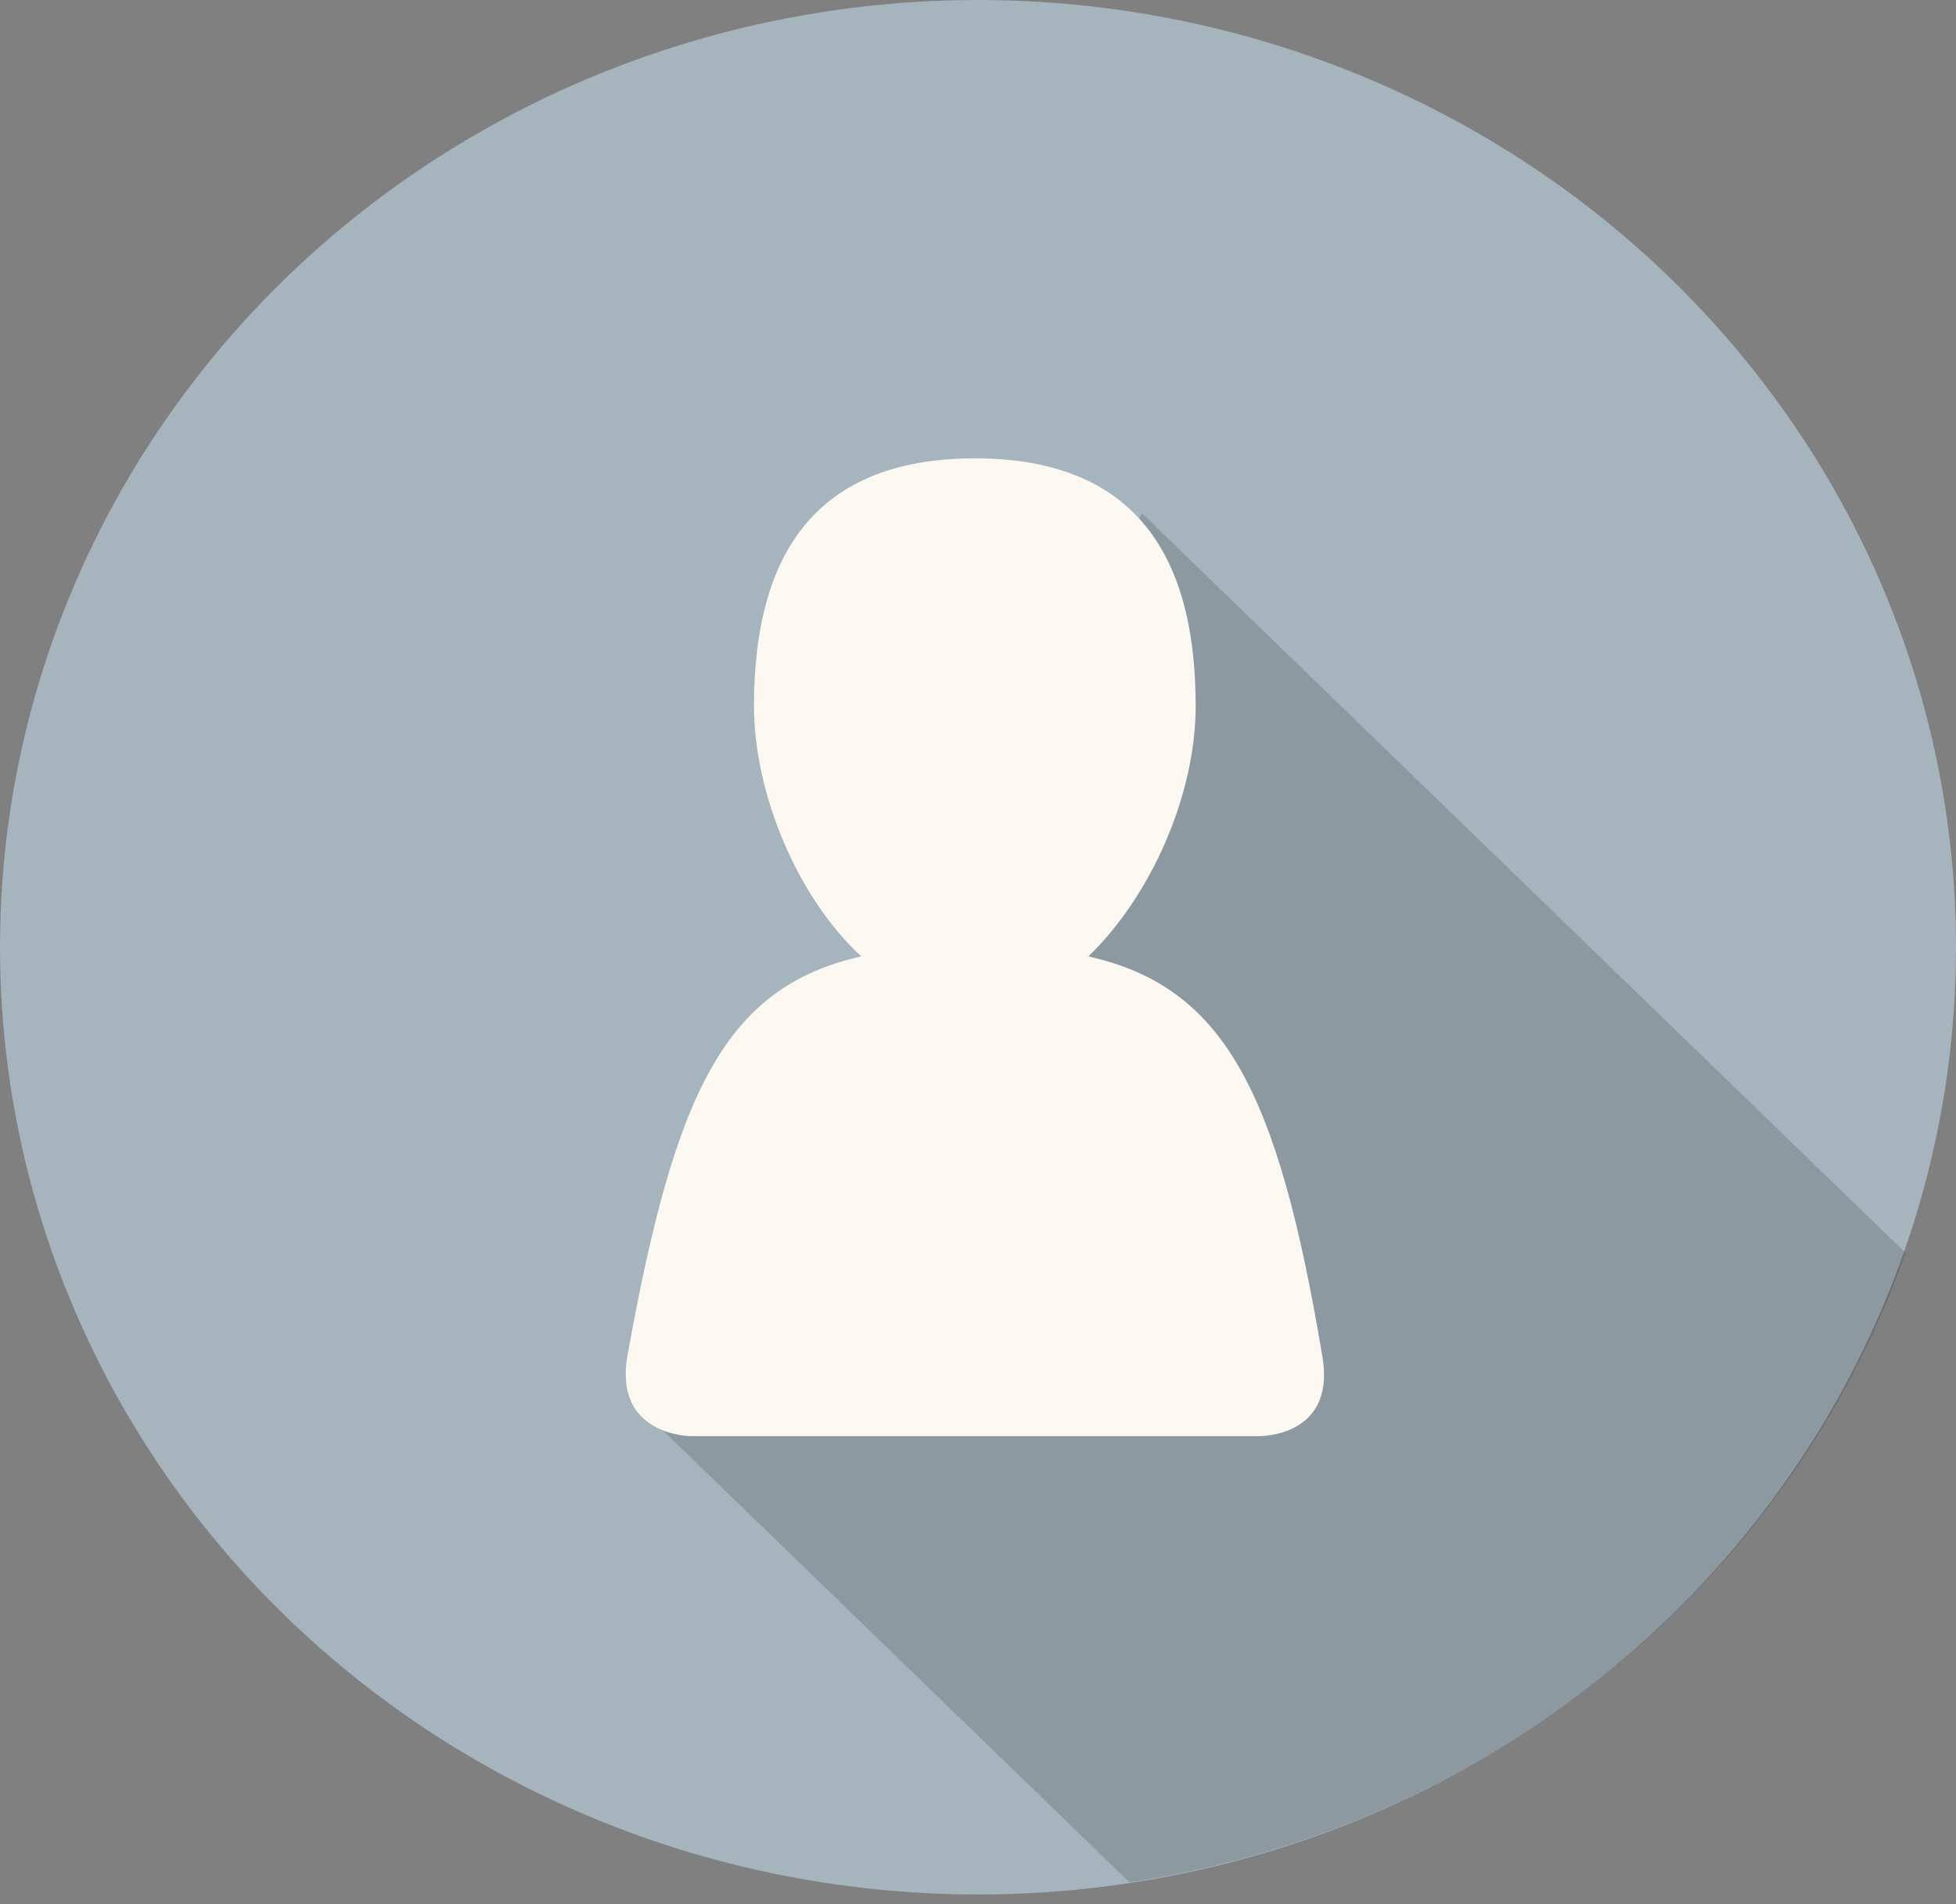 <?xml version="1.0" encoding="UTF-8" standalone="no"?>
<svg width="38px" height="37px" viewBox="0 0 38 37" version="1.1" xmlns="http://www.w3.org/2000/svg" xmlns:xlink="http://www.w3.org/1999/xlink" xmlns:sketch="http://www.bohemiancoding.com/sketch/ns">
    <rect x="0" y="0" width="38" height="37" fill="#808080" stroke="none"/>
    <!-- Generator: Sketch 3.3.3 (12072) - http://www.bohemiancoding.com/sketch -->
    <title>Group</title>
    <desc>Created with Sketch.</desc>
    <defs></defs>
    <g id="Page-1" stroke="none" stroke-width="1" fill="none" fill-rule="evenodd" sketch:type="MSPage">
        <g id="Group" sketch:type="MSLayerGroup">
            <ellipse id="Oval" fill="#A5B4BD" sketch:type="MSShapeGroup" cx="19" cy="18.406" rx="19" ry="18.406"></ellipse>
            <path d="M12.565,27.491 L21.942,36.575 C28.99,35.506 34.752,30.756 37.019,24.344 L22.187,9.975 L12.565,27.491 L12.565,27.491 Z" id="Long_Shadow_17_" opacity="0.15" fill="#000000" sketch:type="MSShapeGroup"></path>
            <path d="M25.681,26.303 C24.823,21.197 23.781,19.178 21.145,18.584 C22.371,17.397 23.229,15.438 23.229,13.716 C23.229,11.044 22.248,8.906 18.939,8.906 C15.629,8.906 14.648,11.044 14.648,13.716 C14.648,15.438 15.506,17.456 16.732,18.584 C14.097,19.178 13.116,21.197 12.197,26.303 C11.89,27.906 13.423,27.906 13.423,27.906 L24.455,27.906 C24.516,27.906 25.987,27.906 25.681,26.303 L25.681,26.303 Z" id="Shape" fill="#FBF8F2" sketch:type="MSShapeGroup"></path>
        </g>
    </g>
</svg>
